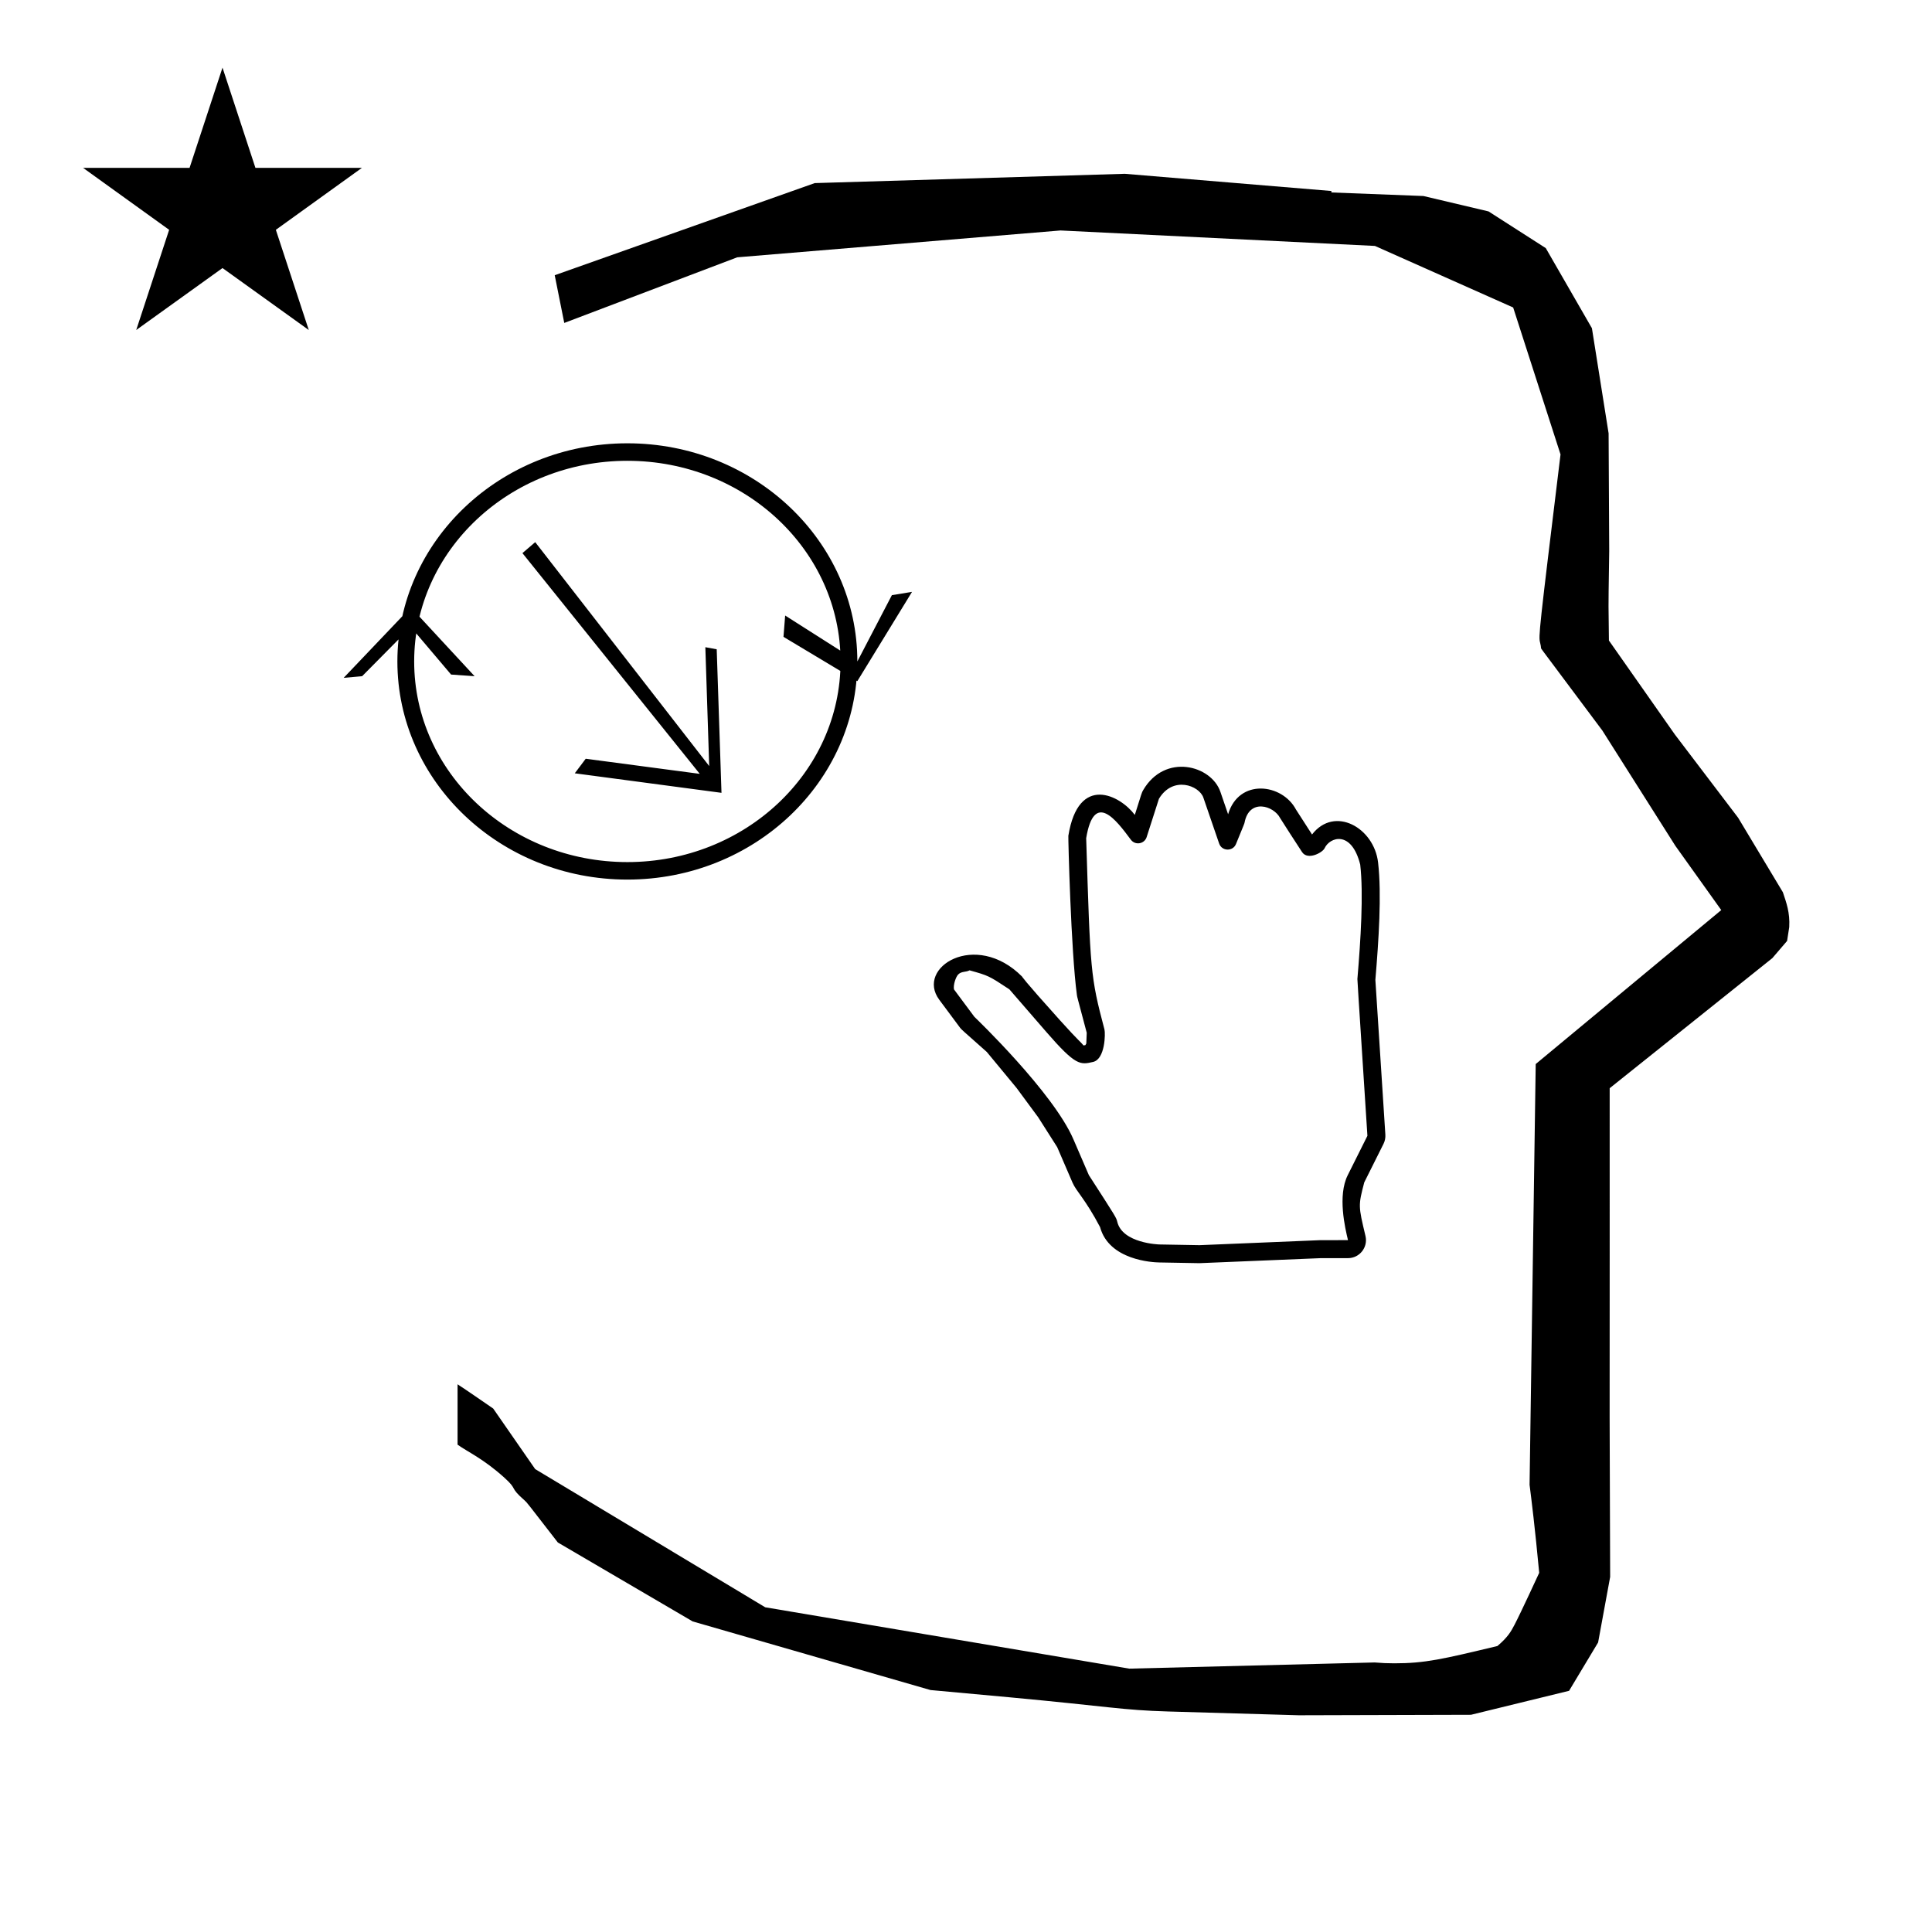 <?xml version="1.0" standalone="no"?>
<!DOCTYPE svg PUBLIC "-//W3C//DTD SVG 1.1//EN" "http://www.w3.org/Graphics/SVG/1.1/DTD/svg11.dtd" >
<svg xmlns="http://www.w3.org/2000/svg" xmlns:xlink="http://www.w3.org/1999/xlink" version="1.1" viewBox="-10 0 1007 1000">
  <g transform="matrix(1 0 0 -1 0 800)">
   <path fill="currentColor"
d="M828.399 483.872c0 9.499 0.36 25.483 0.36 28.905l-0.319 61.375l-8.695 54.78l-24.058 41.76l-29.835 19.125l-33.941 8.025l-47.95 1.851v0.765l-107.704 8.961l-161.614 -4.844l-135.511 -48.012l4.974 -24.871
l90.151 34.204l168.519 13.991l163.859 -8.058l72.058 -32.085l24.685 -76.583c-11.297 -92.723 -11.539 -94.709 -10.623 -98.197c0.273 -1.037 0.408 -1.988 0.495 -2.922c0.488 -0.642 1.134 -1.585 1.486 -2.056
l30.446 -40.733l38.043 -60.068l23.93 -33.502l-96.711 -80.25l-3.2 -219.288c0.963 -7.562 2.785 -22.011 5.018 -45.877c-0.129 -0.27 -9.651 -20.968 -12.835 -27.02c-1.806 -3.433 -3.364 -6.395 -8.945 -11.126
c-28.726 -6.872 -37.675 -9.013 -53.794 -9.013c-3.384 0 -6.778 0.143 -10.174 0.446l-127.95 -3.22l-189.706 31.974l-119.91 72.026l-21.873 31.545c-0.186 0.126 -14.954 10.348 -18.583 12.652v-31.463
c5.417 -3.871 13.507 -7.363 24.44 -17.25c7.326 -6.626 2.096 -4.456 10.624 -11.926c1.03 -0.902 1.03 -0.902 17.201 -21.806l70.264 -41.139l123.979 -35.769l40.835 -3.746
c52.826 -4.908 59.067 -6.732 83.047 -7.427l68.08 -1.973l89.761 0.254l51.107 12.491l15.138 25.207l6.277 34.16l-0.269 82.949l0.029 84.228l-0.006 87.519l84.784 67.802l7.686 8.967l1.115 7.195
c0.449 7.613 -1.525 12.802 -3.312 18.178l-23.33 38.844l-33.024 43.448l-34.318 48.902c-0.203 16.13 -0.203 16.13 -0.203 17.695zM33.295 712.521h55.515l17.161 52.226l17.16 -52.226h55.516l-44.867 -32.296
l17.161 -52.225l-44.97 32.296l-44.971 -32.296l17.161 52.225zM678.253 153.647c0.224 0.009 14.343 0.001 14.346 0.009c-1.497 6.279 -5.512 23.124 -0.13 33.856l10.256 20.514
c-5.249 81.374 -5.249 81.374 -5.22 81.725c1.725 20.473 3.229 44.353 1.47 59.649c-4.571 18.157 -15.913 14.325 -18.564 8.519c-1.027 -2.253 -8.773 -6.488 -11.744 -2.013c-1.984 2.989 -11.167 17.209 -11.408 17.682
c-3.322 6.504 -16.132 10.504 -18.579 -2.371c-0.09 -0.465 -0.09 -0.465 -4.462 -11.123c-1.629 -3.97 -7.372 -3.805 -8.768 0.256l-8.225 23.927c-2.2 6.396 -15.918 11.505 -23.167 -0.609
c-0.133 -0.397 -1.111 -3.365 -6.399 -19.952c-1.15 -3.606 -5.949 -4.43 -8.229 -1.366c-7.613 10.231 -19.147 25.731 -23.288 0.802c2.166 -69.71 2.241 -72.106 9.528 -99.69
c0.537 -2.032 0.4 -15.483 -5.938 -16.932c-6.72 -1.54 -9.021 -2.068 -24.34 15.594l-19.274 22.241c-10.81 7.125 -10.81 7.125 -20.767 9.913c-1.902 -1.044 -4.169 -0.414 -5.889 -2.134
c-1.248 -1.248 -2.687 -5.428 -2.229 -7.794l10.634 -14.302c0.599 -0.562 41.134 -39.44 51.631 -63.861l8.043 -18.645c14.287 -22.144 14.287 -22.144 14.797 -24.288c2.692 -11.284 21.764 -11.846 22.014 -11.851
l20.859 -0.372zM692.601 144.278h-14.055c-63.224 -2.627 -63.224 -2.627 -63.364 -2.624l-21.009 0.376c-3.337 0.062 -26.11 1.128 -30.798 18.429c-7.767 14.756 -12.351 18.509 -14.382 23.223l-7.955 18.442l-9.929 15.601
l-11.28 15.283l-15.49 18.734c-13.309 11.786 -13.309 11.786 -13.894 12.572l-10.875 14.625c-12.506 16.82 18.875 36.373 43.11 12.138c0.177 -0.178 -0.229 -0.549 19.718 -22.725c10.394 -11.555 10.799 -11.184 12.29 -13.206
c0.247 0.022 0.586 0.063 1.014 0.133l0.502 0.854l0.225 5.604c-5 18.916 -4.944 18.394 -5.114 19.629c-3.102 22.577 -4.6 82.216 -4.468 83.037c5.243 32.475 27.065 21.07 34.644 10.88
c3.66 11.61 3.543 11.533 4.401 12.992c11.334 19.277 35.428 12.93 40.197 -0.942l4.023 -11.706c5.614 18.863 28.192 16.055 35.377 2.454c0.085 -0.129 8.07 -12.537 8.372 -13.001
c11.752 15.191 32.359 3.52 34.426 -14.602c1.919 -16.701 0.316 -40.587 -1.413 -61.171l5.205 -80.674c0.106 -1.639 -0.218 -3.302 -0.968 -4.803l-10.029 -20.061c-3.14 -12.105 -3.14 -12.105 0.635 -27.933
c1.404 -5.891 -3.06 -11.56 -9.116 -11.56zM399.243 479.201l37.624 -23.936l17.998 34.549l10.5 1.711l-28.498 -46.519l-38.499 23.08zM169.125 446.717l34.999 36.759l33.249 -35.903l-12.25 0.854l-20.999 24.79l-25.375 -25.645z
M205.875 455.266c0 -57.843 49.872 -104.573 111.12 -104.573c61.248 0 111.122 46.73 111.122 104.573s-49.874 104.573 -111.122 104.573c-61.248 0 -111.12 -46.73 -111.12 -104.573zM197.124 455.266c0 62.688 53.665 113.692 119.871 113.692
c66.206 0 119.872 -51.005 119.872 -113.692c0 -62.687 -53.666 -113.691 -119.872 -113.691c-66.206 0 -119.871 51.005 -119.871 113.691zM363.565 461.601l2.489 -74.811l-76.466 10.178l5.701 7.589l59.446 -7.882l-92.433 115.047l6.666 5.718
l90.683 -116.694l-2.012 61.941z" />
  </g>

</svg>
